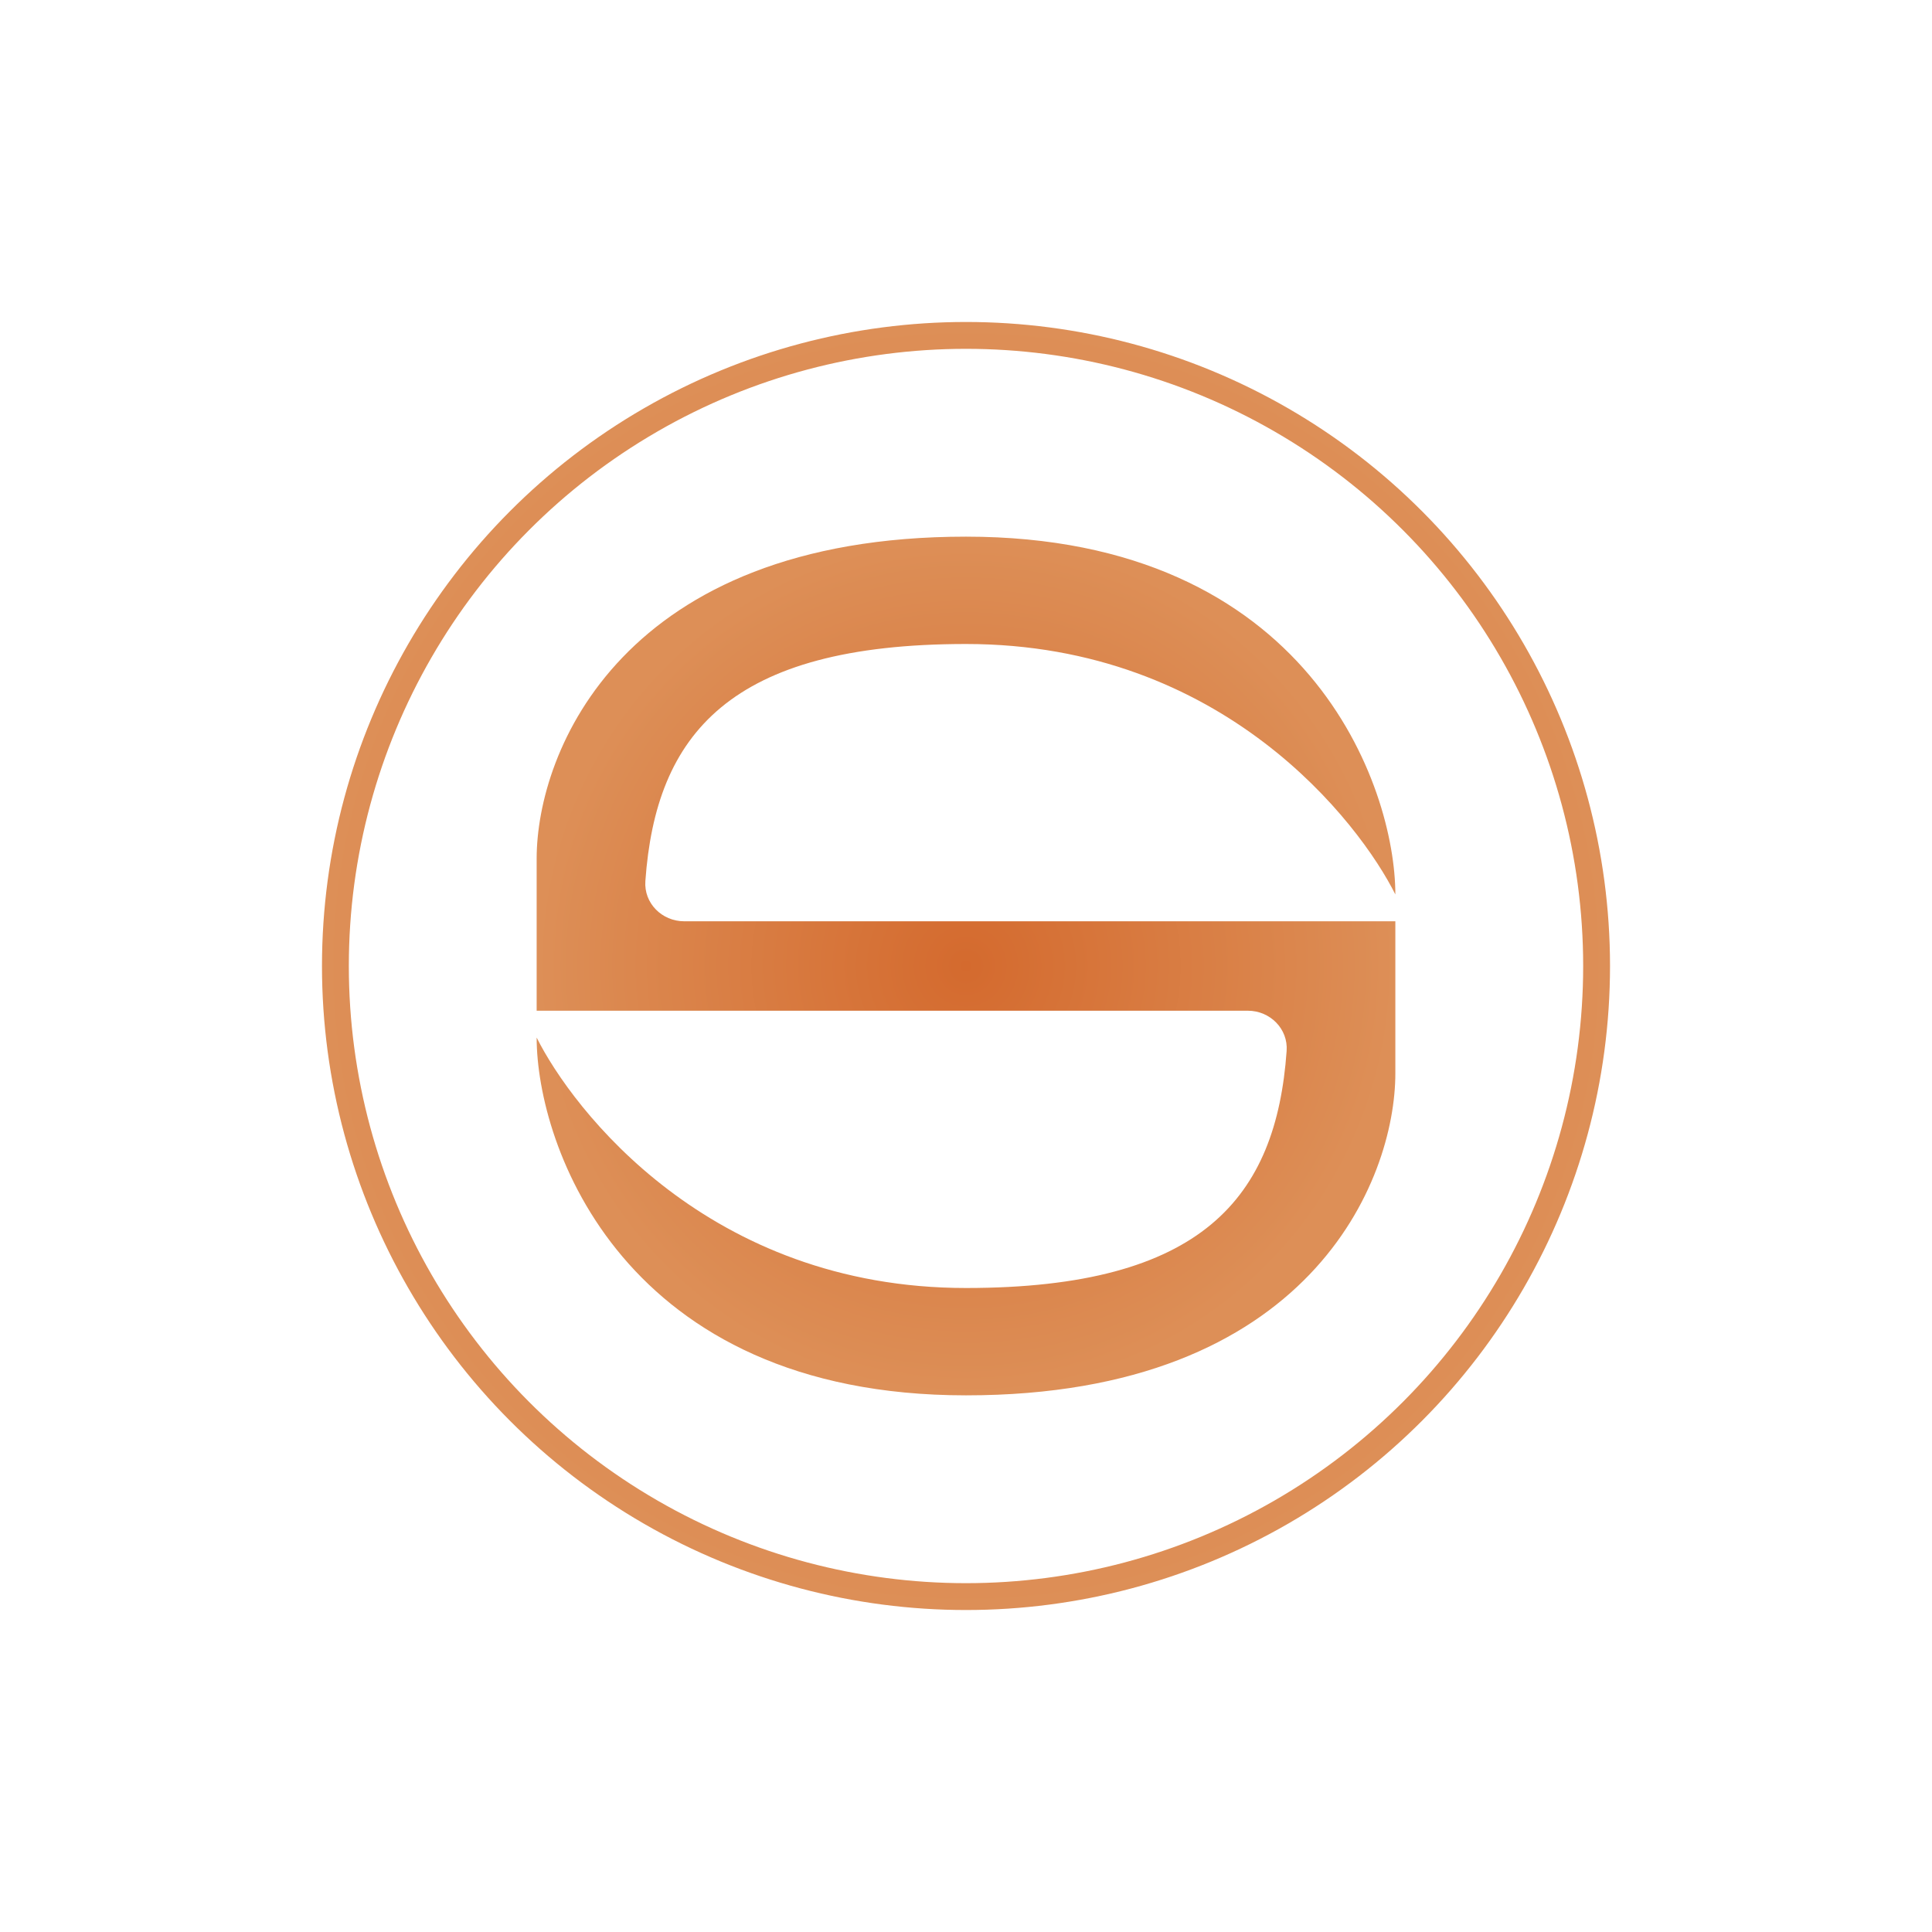 <svg width="48" height="48" viewBox="0 0 48 48" fill="none" xmlns="http://www.w3.org/2000/svg">
<path d="M24 13.333C32.533 13.333 34.667 19.556 34.667 22.222C33.778 20.445 30.4 16 24 16C18.121 16 16.293 18.25 16.034 21.889C15.994 22.439 16.446 22.889 16.998 22.889H24H34.667V26.667C34.667 29.333 32.533 34.667 24 34.667C15.467 34.667 13.333 28.445 13.333 25.778C14.222 27.556 17.6 32 24 32C29.879 32 31.707 29.75 31.966 26.111C32.006 25.561 31.554 25.111 31.002 25.111H24H13.333V21.333C13.333 18.667 15.467 13.333 24 13.333Z" fill="url(#paint0_radial_15_406)"/>
<circle cx="24" cy="24" r="15.667" stroke="url(#paint1_radial_15_406)" stroke-width="0.667"/>
<defs>
<radialGradient id="paint0_radial_15_406" cx="0" cy="0" r="1" gradientUnits="userSpaceOnUse" gradientTransform="translate(24 24) rotate(90) scale(10.667)">
<stop stop-color="#D46A2E"/>
<stop offset="1" stop-color="#DD8F57"/>
</radialGradient>
<radialGradient id="paint1_radial_15_406" cx="0" cy="0" r="1" gradientUnits="userSpaceOnUse" gradientTransform="translate(24 24) rotate(90) scale(16)">
<stop stop-color="#D46A2E"/>
<stop offset="1" stop-color="#DD8F57"/>
</radialGradient>
</defs>
</svg>
